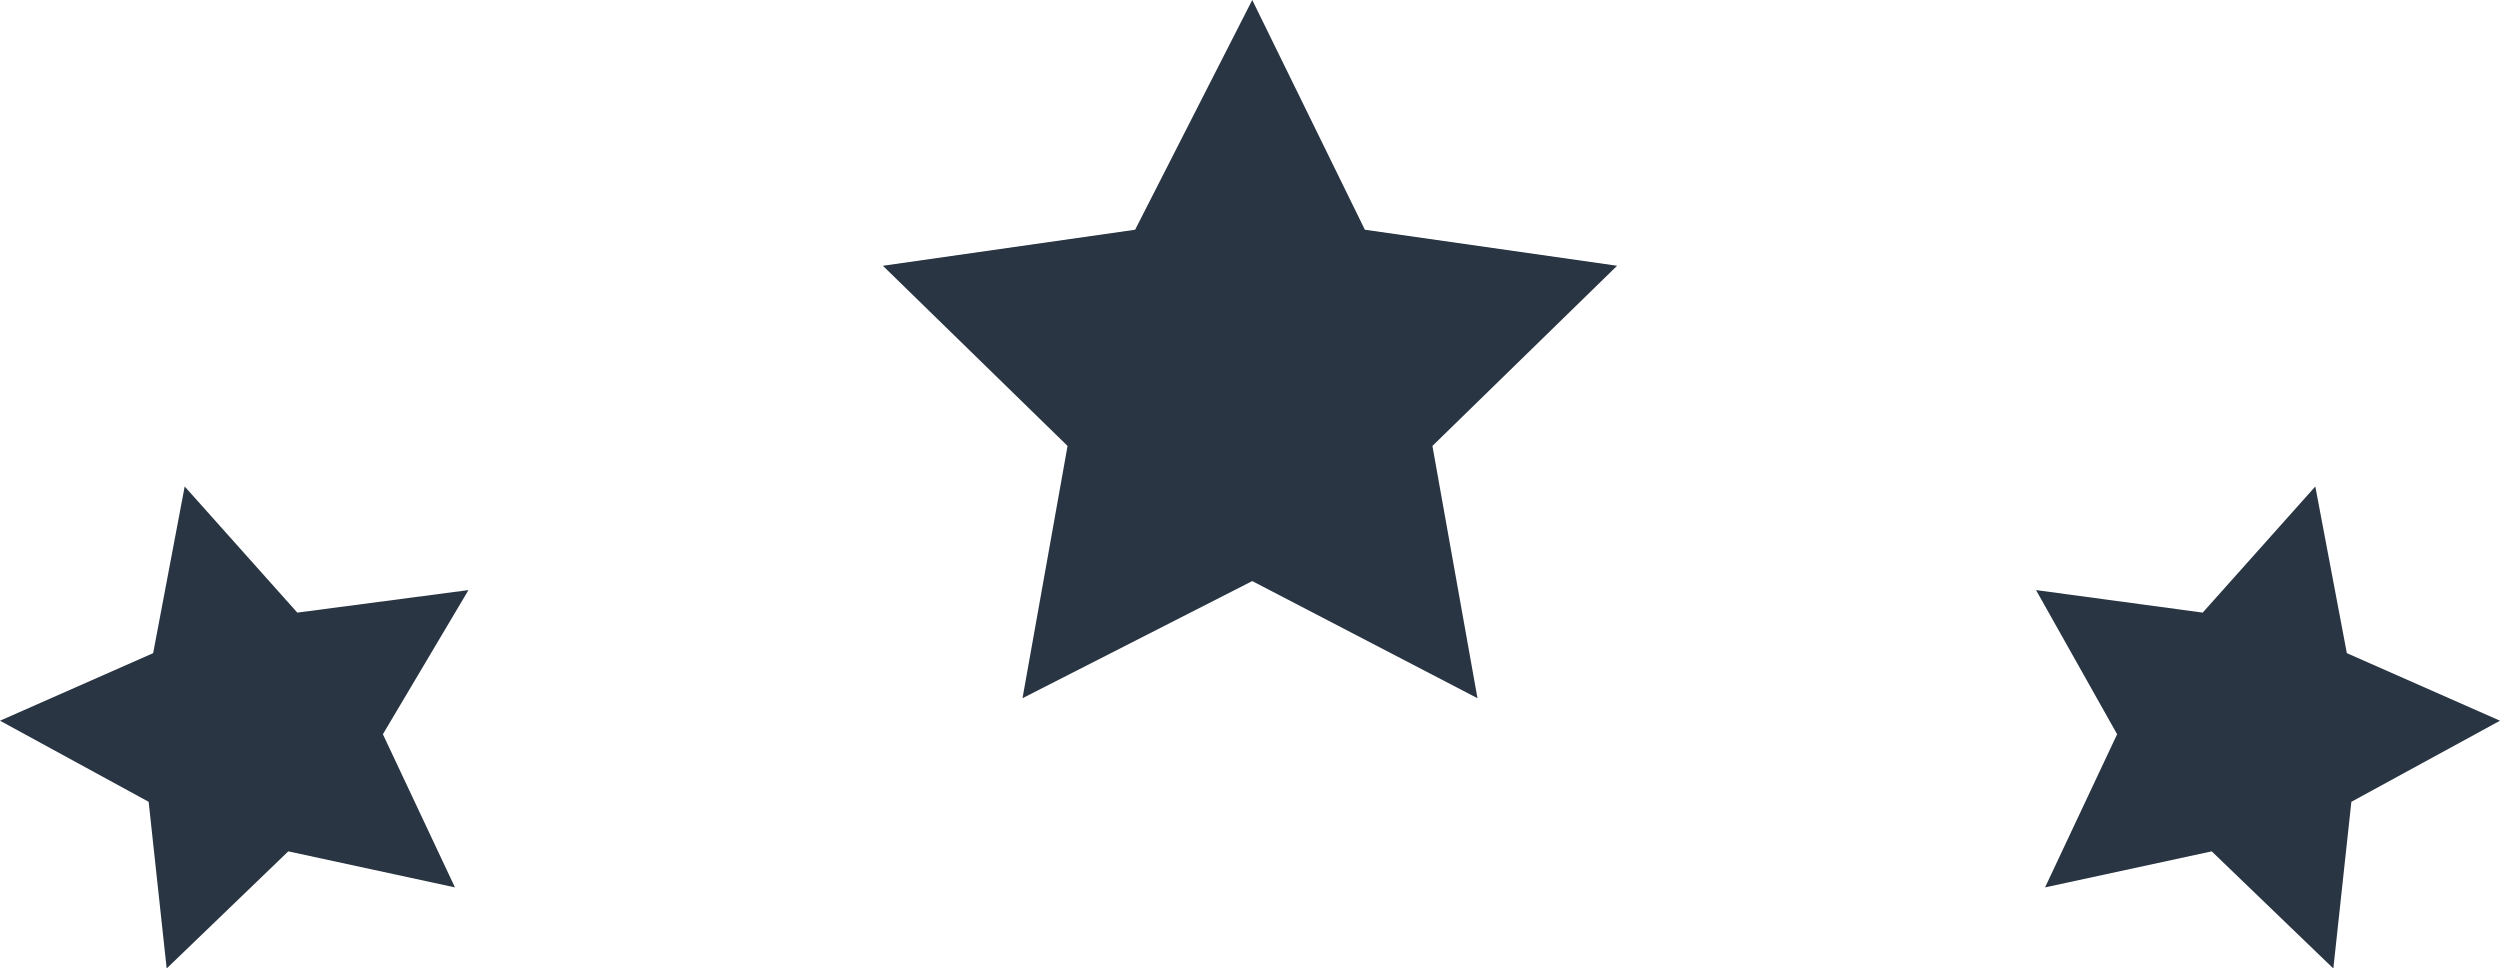 <svg version="1.1" id="图层_1" x="0px" y="0px" width="500px" height="193.693px" viewBox="0 0 500 193.693" enable-background="new 0 0 500 193.693" xml:space="preserve" xmlns="http://www.w3.org/2000/svg" xmlns:xlink="http://www.w3.org/1999/xlink" xmlns:xml="http://www.w3.org/XML/1998/namespace">
  <path fill="#293543" d="M250.45-0.001l22.522,45.946l50.45,7.207l-36.938,36.035l9.011,50.452l-45.046-23.424l-45.946,23.424
	l9.009-50.452l-36.937-36.035l50.45-7.207L250.45-0.001z M409.009,177.477l33.334-7.207l24.324,23.424l3.604-33.334L500,144.143
	l-30.631-13.514l-6.307-33.333l-22.521,25.226l-33.334-4.504l16.217,28.828L409.009,177.477z M90.991,177.477l-33.333-7.207
	l-24.324,23.424L29.73,160.36L0,144.143l30.631-13.514l6.306-33.333l22.522,25.226l34.234-4.504l-17.116,28.828L90.991,177.477z" class="color c1"/>
</svg>